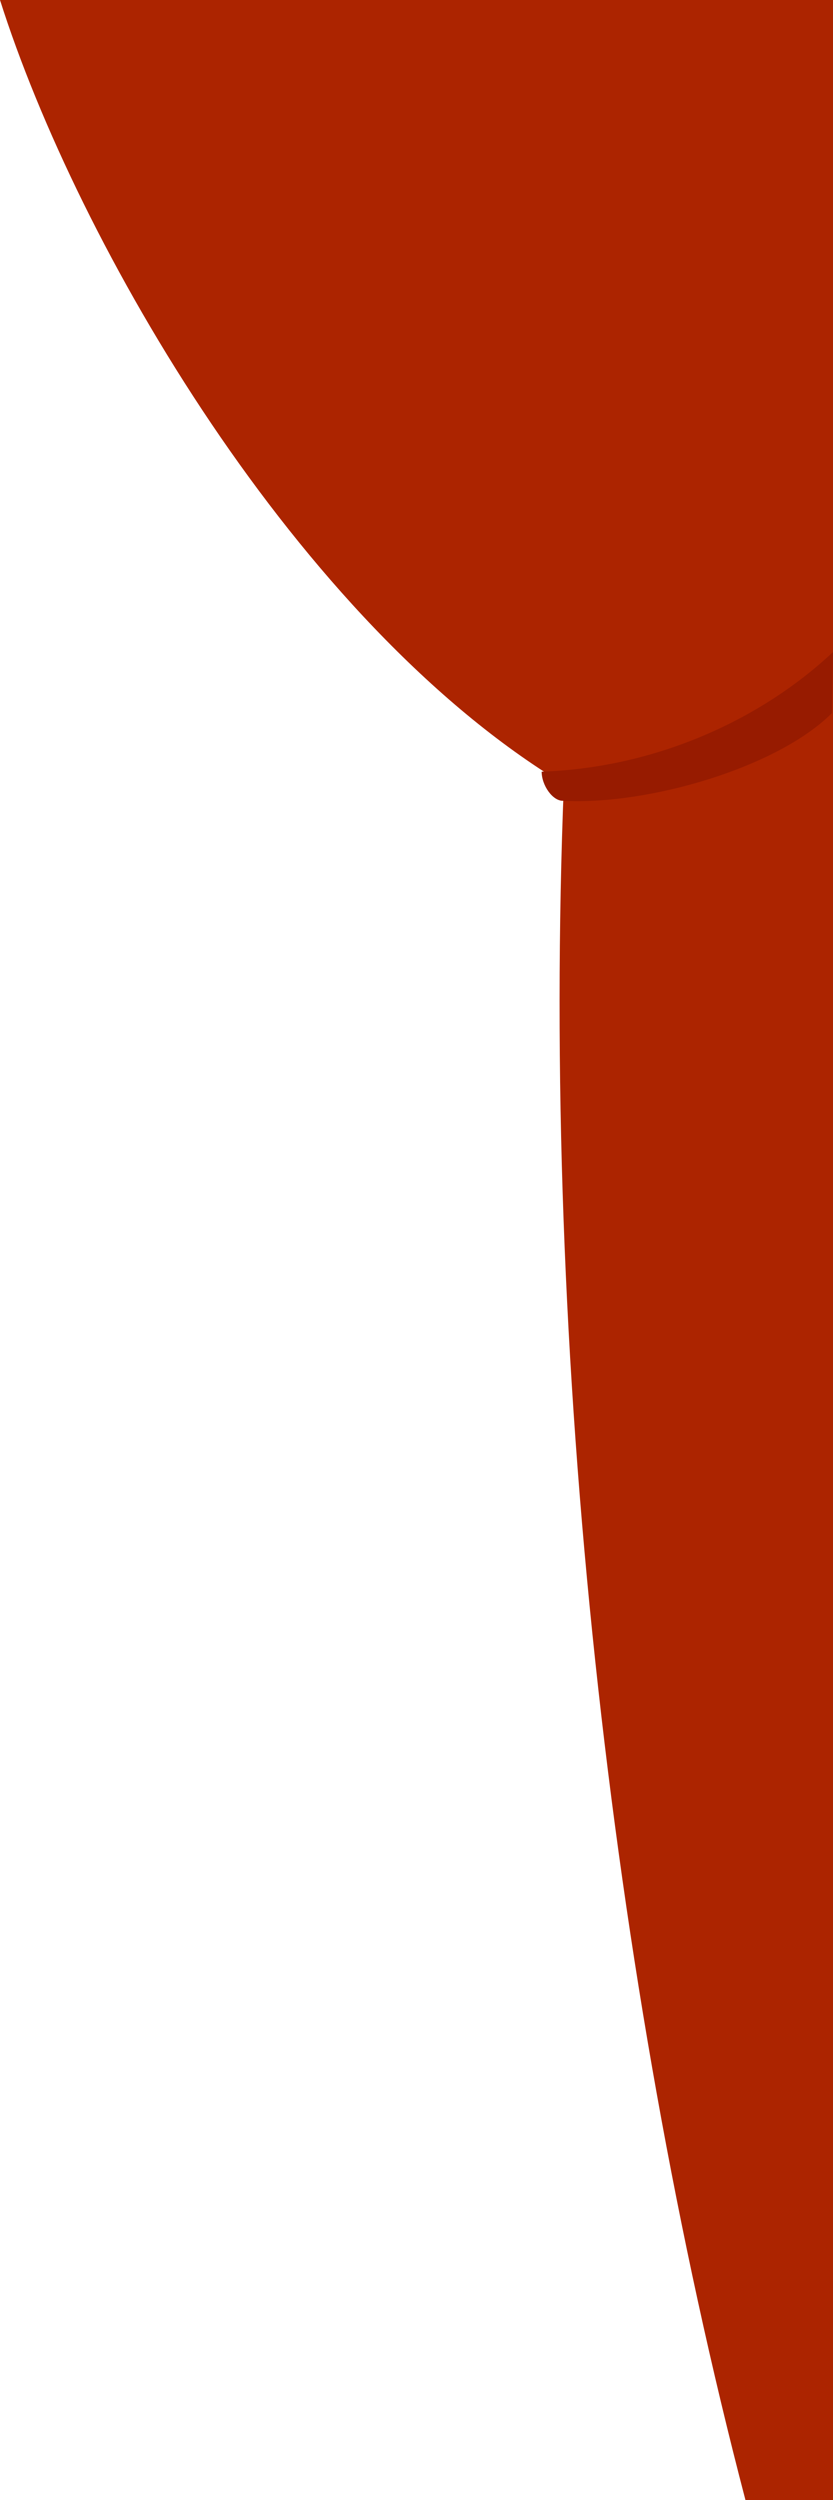 <?xml version="1.0" encoding="utf-8"?>
<!-- Generator: Adobe Illustrator 15.0.2, SVG Export Plug-In . SVG Version: 6.00 Build 0)  -->
<!DOCTYPE svg PUBLIC "-//W3C//DTD SVG 1.1//EN" "http://www.w3.org/Graphics/SVG/1.1/DTD/svg11.dtd">
<svg version="1.1" id="Layer_1" xmlns="http://www.w3.org/2000/svg" xmlns:xlink="http://www.w3.org/1999/xlink" x="0px" y="0px"
	 width="300px" height="900px" viewBox="0 0 300 900" enable-background="new 0 0 300 900" xml:space="preserve">
<g>
	<g>
		<path fill="#AC2400" d="M268.466,900c-48.813-186.645-73.592-412.509-65.388-617.71C107.294,224.418,27.996,88.207,0,0h300v900
			H268.466z"/>
	</g>
</g>
<path fill="#971B00" d="M299.643,256.679c-19.513,19.624-66.271,33.268-96.854,31.605c-3.71,0.122-7.712-5.496-7.712-10.484
	c41.831-1.442,79.55-19.2,104.923-43.074L299.643,256.679z"/>
</svg>
